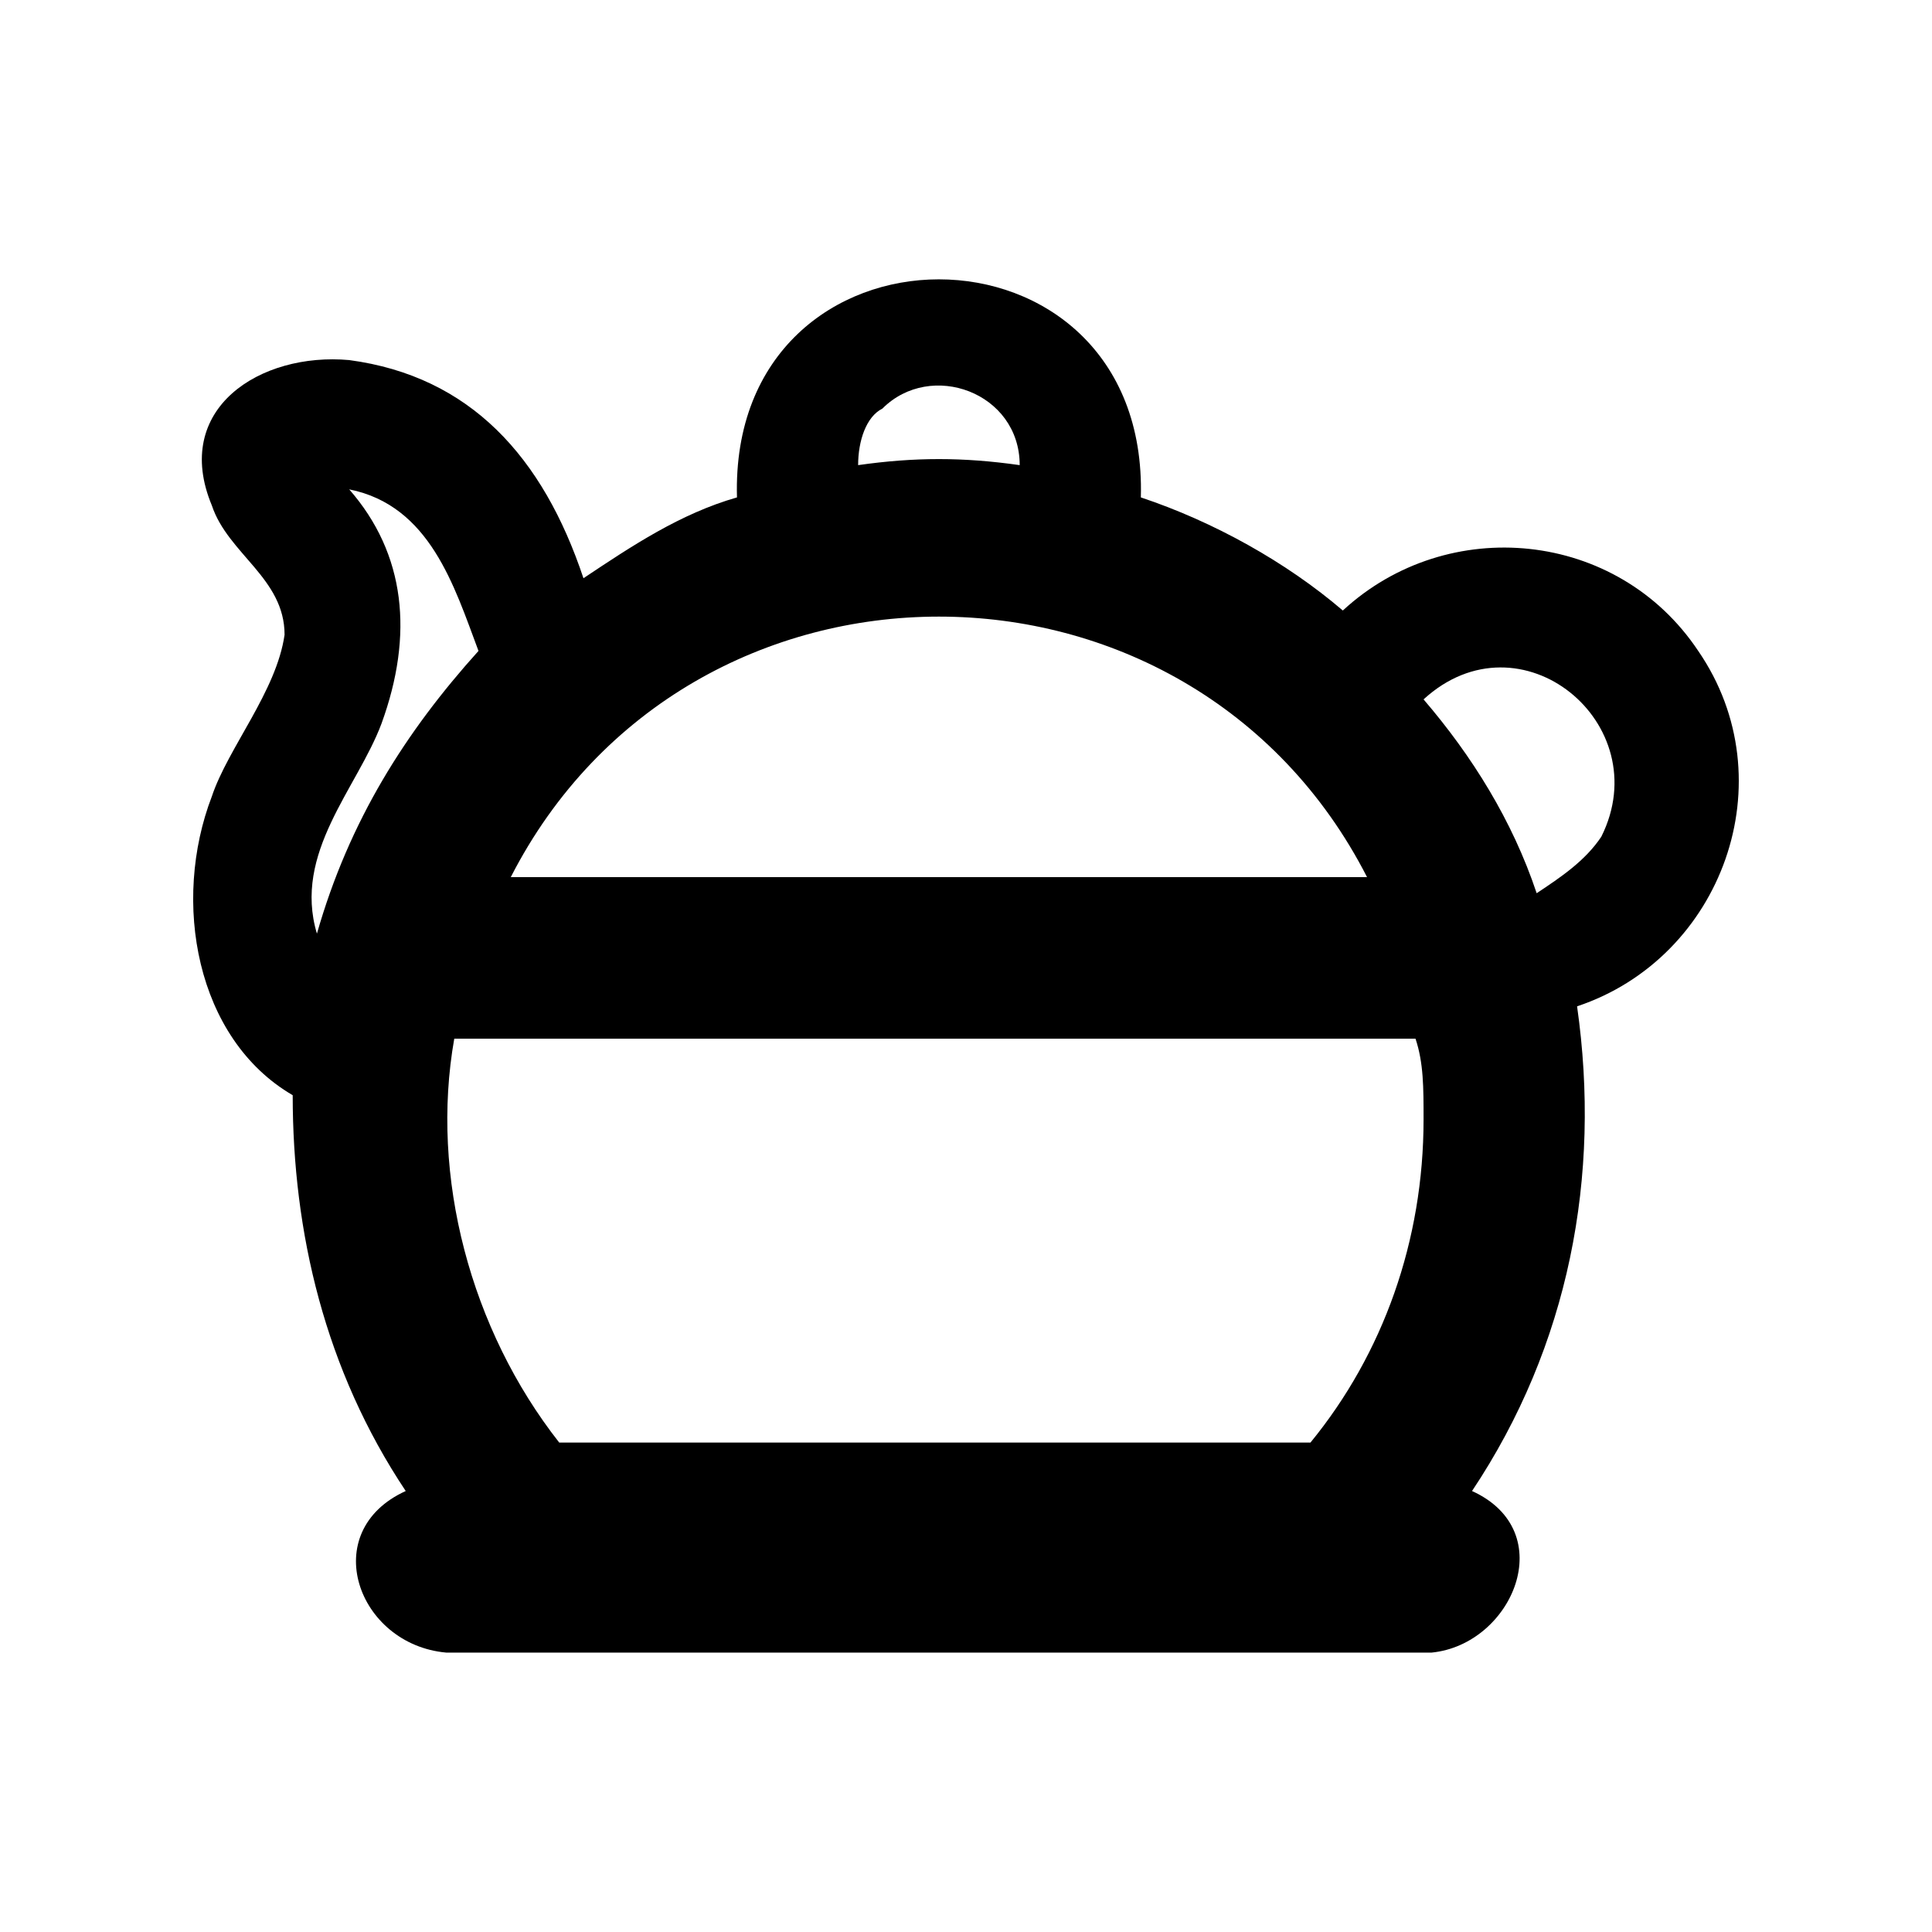 <svg width="24" height="24" viewBox="0 0 24 24" fill="none" xmlns="http://www.w3.org/2000/svg">
<path d="M21.096 8.086C20.093 6.581 17.985 6.38 16.681 7.584C15.978 6.982 15.075 6.48 14.172 6.179C14.272 2.567 9.054 2.567 9.155 6.179C8.452 6.38 7.85 6.781 7.248 7.183C6.746 5.678 5.843 4.674 4.338 4.473C3.234 4.373 2.13 5.076 2.632 6.28C2.833 6.882 3.535 7.183 3.535 7.885C3.435 8.588 2.833 9.29 2.632 9.892C2.13 11.197 2.431 12.903 3.636 13.605C3.636 15.311 4.037 17.017 5.04 18.522C3.937 19.024 4.438 20.429 5.542 20.529C5.843 20.529 6.245 20.529 6.646 20.529C8.352 20.529 9.957 20.529 11.663 20.529C13.369 20.529 14.975 20.529 16.681 20.529C16.982 20.529 17.383 20.529 17.785 20.529C18.788 20.429 19.39 19.024 18.286 18.522C19.491 16.716 19.892 14.609 19.591 12.501C21.397 11.899 22.2 9.692 21.096 8.086ZM17.684 13.906C17.684 15.411 17.183 16.816 16.279 17.92H6.947C5.843 16.515 5.341 14.609 5.643 12.903H17.584C17.684 13.204 17.684 13.505 17.684 13.906ZM6.345 10.896C8.553 6.581 14.774 6.581 16.982 10.896H6.345ZM10.961 5.076C11.563 4.473 12.667 4.875 12.667 5.778C11.964 5.678 11.362 5.678 10.66 5.778C10.66 5.477 10.76 5.176 10.961 5.076ZM4.338 6.079C5.341 6.28 5.643 7.283 5.944 8.086C5.04 9.089 4.338 10.193 3.937 11.598C3.636 10.595 4.438 9.792 4.739 8.989C5.141 7.885 5.04 6.882 4.338 6.079ZM19.892 10.394C19.691 10.695 19.39 10.896 19.089 11.096C18.788 10.193 18.286 9.39 17.684 8.688C18.888 7.584 20.594 8.989 19.892 10.394Z" fill="black"/>
</svg>
